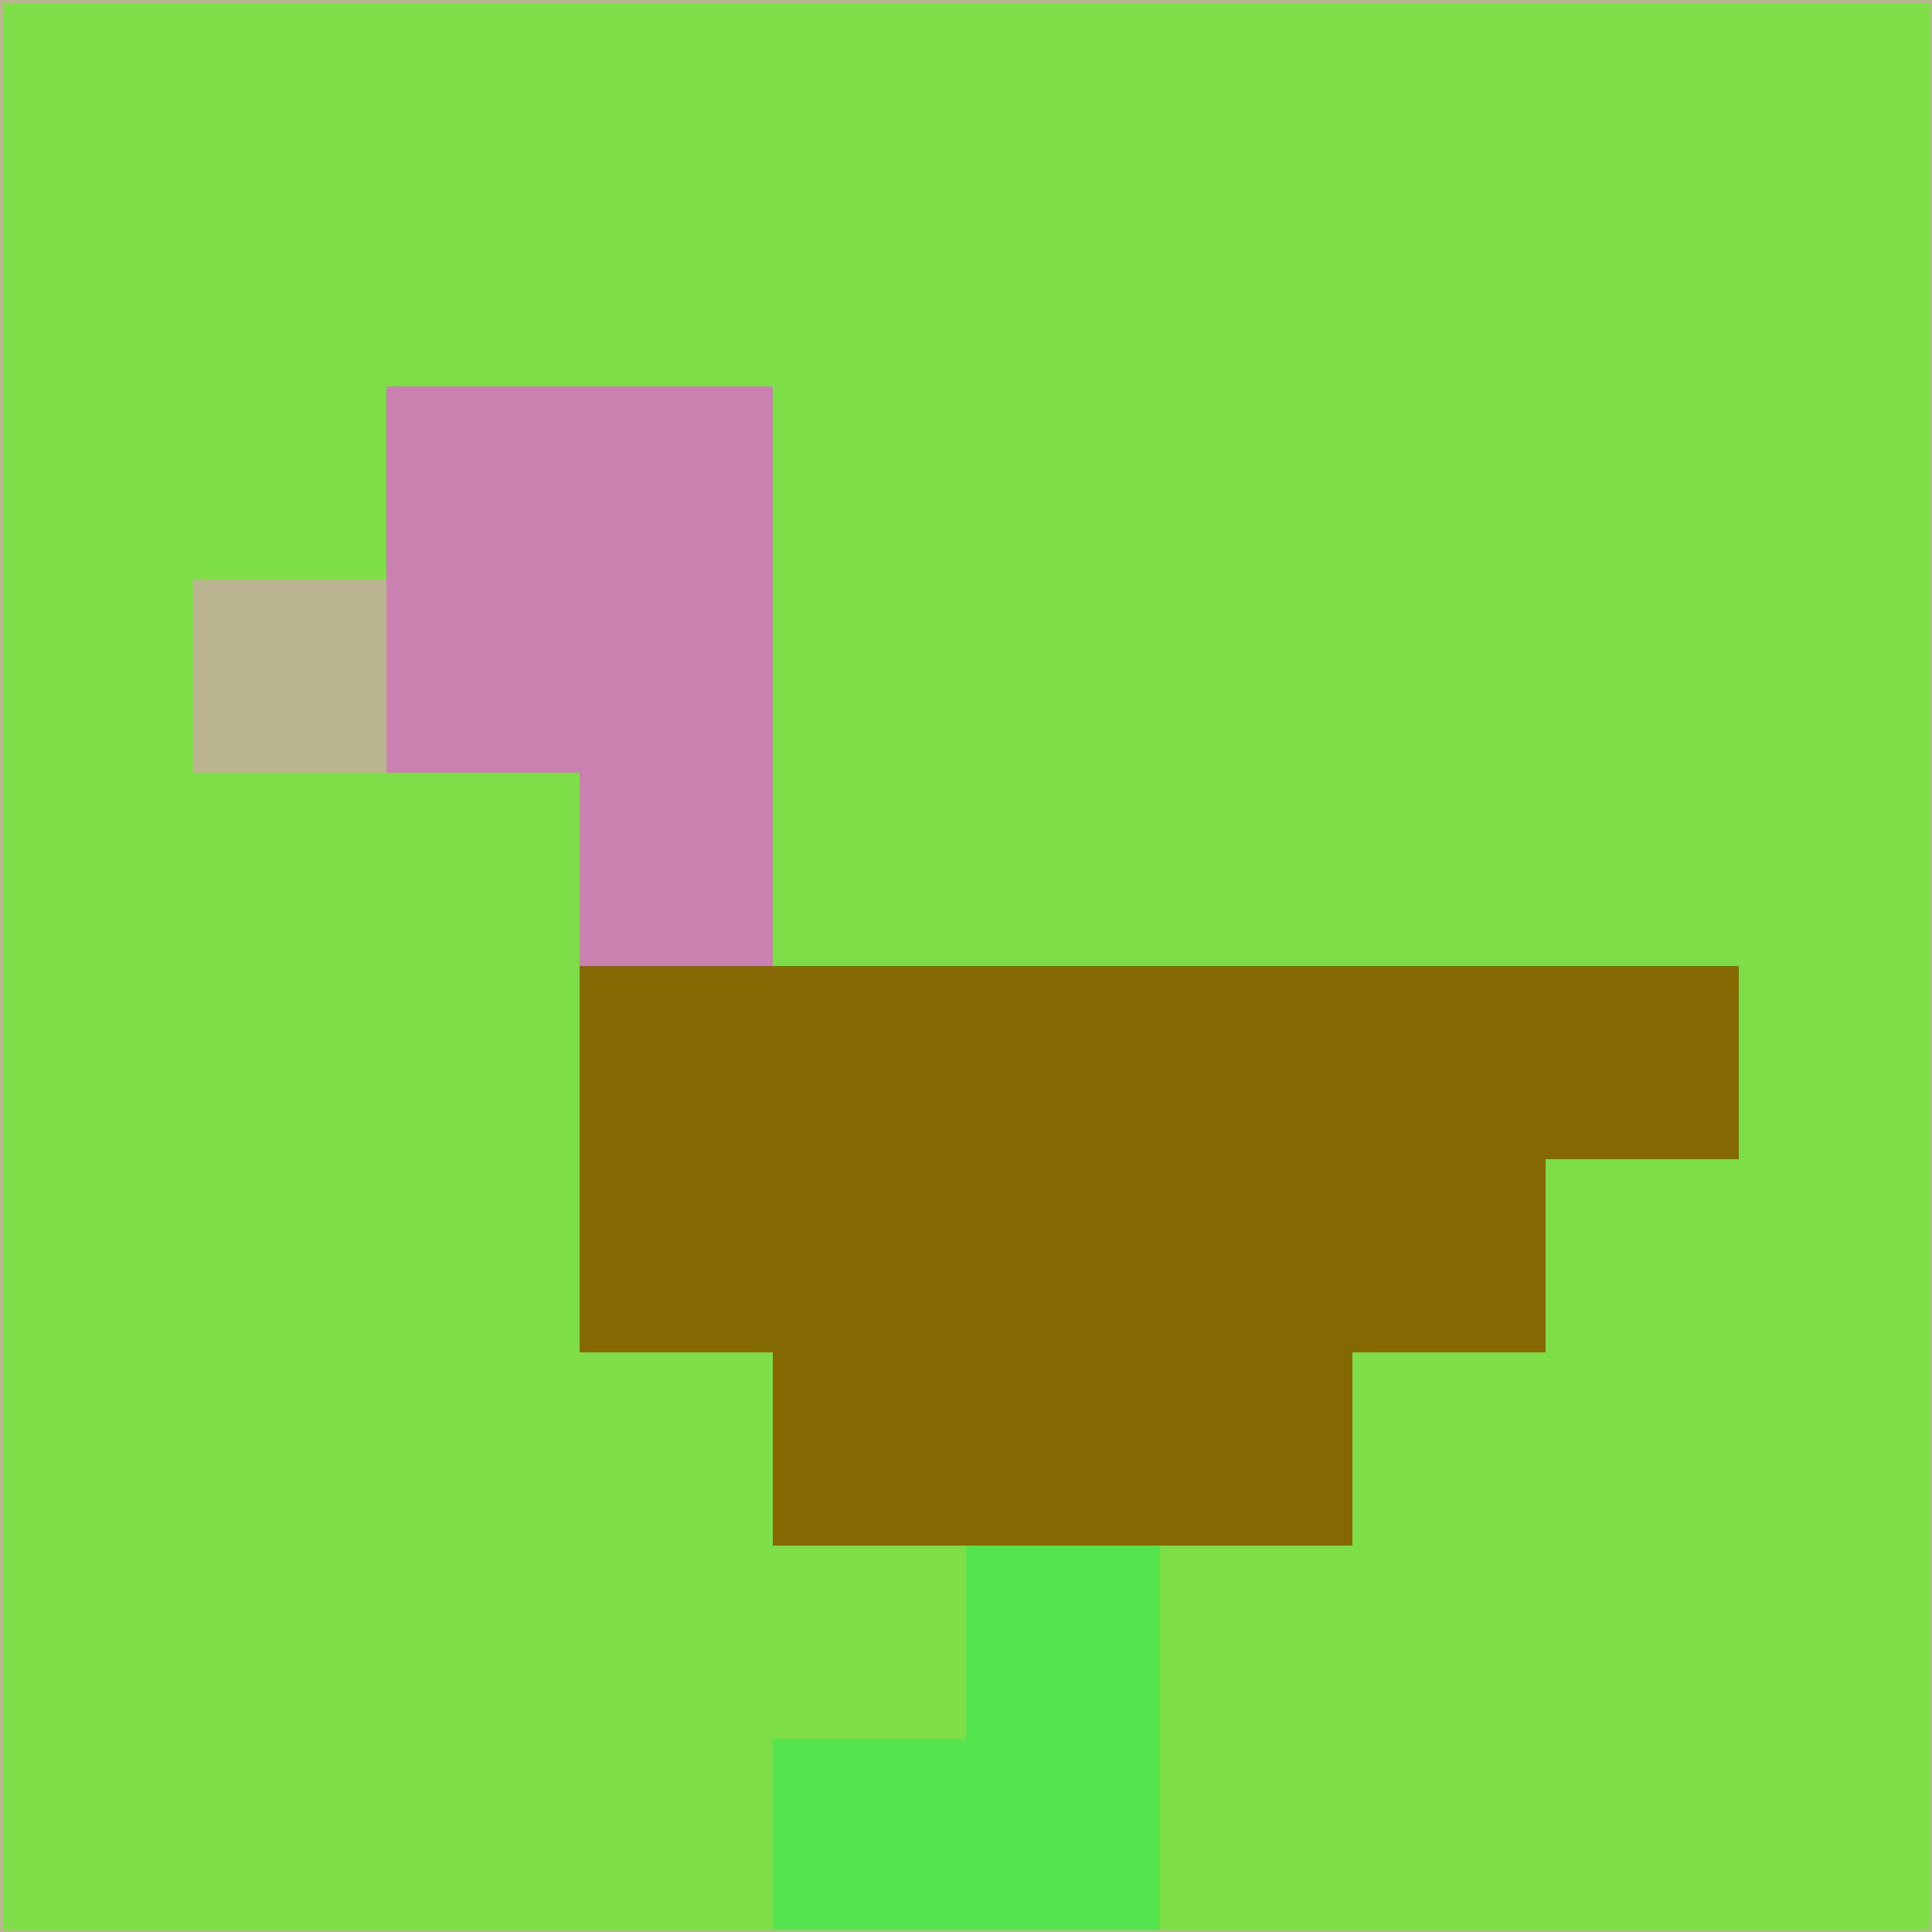 <svg xmlns="http://www.w3.org/2000/svg" version="1.1" width="785" height="785">
  <title>'goose-pfp-694263' by Dmitri Cherniak (Cyberpunk Edition)</title>
  <desc>
    seed=685646
    backgroundColor=#7dde48
    padding=20
    innerPadding=0
    timeout=500
    dimension=1
    border=false
    Save=function(){return n.handleSave()}
    frame=12

    Rendered at 2024-09-15T22:37:00.340Z
    Generated in 1ms
    Modified for Cyberpunk theme with new color scheme
  </desc>
  <defs/>
  <rect width="100%" height="100%" fill="#7dde48"/>
  <g>
    <g id="0-0">
      <rect x="0" y="0" height="785" width="785" fill="#7dde48"/>
      <g>
        <!-- Neon blue -->
        <rect id="0-0-2-2-2-2" x="157" y="157" width="157" height="157" fill="#ca81b0"/>
        <rect id="0-0-3-2-1-4" x="235.5" y="157" width="78.5" height="314" fill="#ca81b0"/>
        <!-- Electric purple -->
        <rect id="0-0-4-5-5-1" x="314" y="392.5" width="392.5" height="78.5" fill="#846903"/>
        <rect id="0-0-3-5-5-2" x="235.5" y="392.5" width="392.5" height="157" fill="#846903"/>
        <rect id="0-0-4-5-3-3" x="314" y="392.5" width="235.5" height="235.5" fill="#846903"/>
        <!-- Neon pink -->
        <rect id="0-0-1-3-1-1" x="78.5" y="235.5" width="78.5" height="78.5" fill="#bab491"/>
        <!-- Cyber yellow -->
        <rect id="0-0-5-8-1-2" x="392.5" y="628" width="78.5" height="157" fill="#54e54e"/>
        <rect id="0-0-4-9-2-1" x="314" y="706.5" width="157" height="78.5" fill="#54e54e"/>
      </g>
      <rect x="0" y="0" stroke="#bab491" stroke-width="2" height="785" width="785" fill="none"/>
    </g>
  </g>
  <script xmlns=""/>
</svg>